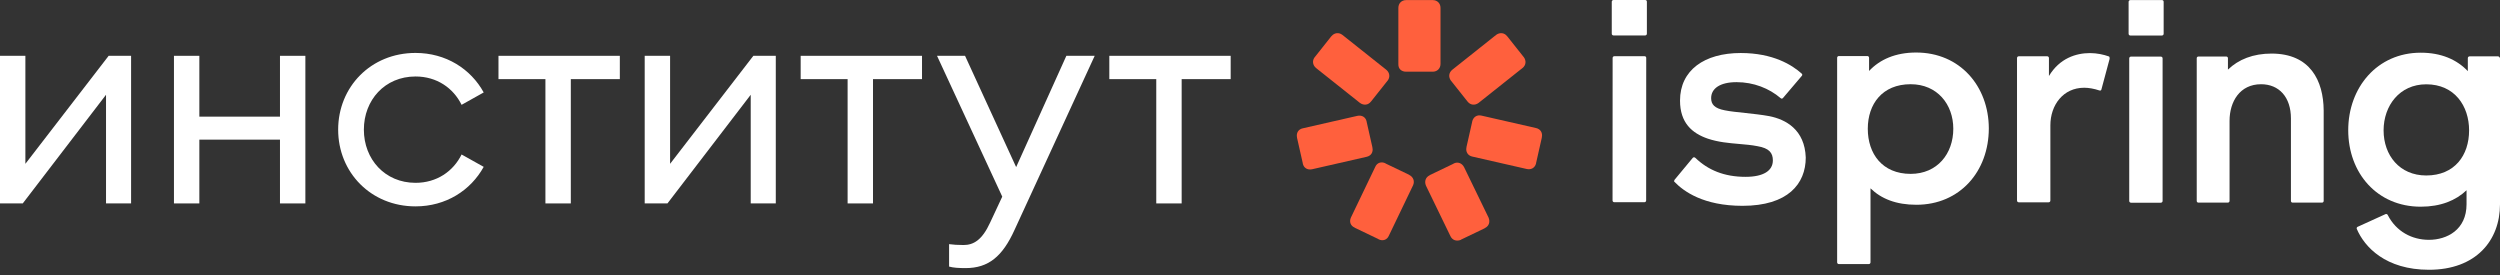 <svg width="345" height="38" viewBox="0 0 345 38" fill="none" xmlns="http://www.w3.org/2000/svg">
<rect x="0" y="0" width="345" height="38" fill="#333333" stroke="none"/>
<path d="M222.665 0H227.028C227.159 0 227.27 0.066 227.27 0.242V4.649C227.27 4.782 227.171 4.892 227.028 4.892H222.665C222.532 4.892 222.423 4.793 222.423 4.649V0.242C222.423 0.11 222.522 0 222.665 0Z" fill="white"/>
<path d="M240.844 15.59C239.785 15.48 238.794 15.38 238.033 15.226C236.59 14.951 236.138 14.4 236.138 13.541C236.138 12.229 237.34 11.337 239.642 11.337C242.011 11.337 244.149 12.197 245.724 13.541C245.823 13.64 245.966 13.64 246.066 13.508L248.643 10.478C248.742 10.379 248.742 10.235 248.611 10.136C247.3 8.968 244.689 7.316 240.227 7.316C235.202 7.316 231.843 9.685 231.843 13.882C231.843 16.945 233.495 18.388 235.688 19.137C237.142 19.622 238.584 19.743 239.983 19.864C240.854 19.942 241.713 20.008 242.528 20.173C244.149 20.448 244.655 21.098 244.655 22.134C244.655 23.544 243.387 24.404 240.876 24.404C237.957 24.404 235.72 23.478 233.968 21.792C233.869 21.693 233.692 21.66 233.594 21.792L231.081 24.822C231.071 24.844 231.071 24.855 231.059 24.877C231.027 24.965 230.994 25.043 231.081 25.098C232.349 26.409 235.071 28.403 240.469 28.403C246.726 28.403 249.194 25.373 249.194 21.738C249.061 17.892 246.44 16.482 244.171 16.03C243.102 15.832 241.933 15.711 240.844 15.59Z" fill="white"/>
<path d="M226.937 7.756H222.784C222.652 7.756 222.542 7.855 222.542 7.998L222.531 27.664C222.531 27.796 222.63 27.906 222.773 27.906H226.927C227.058 27.906 227.169 27.807 227.169 27.664L227.179 7.998C227.179 7.866 227.114 7.756 226.937 7.756Z" fill="white"/>
<path fill-rule="evenodd" clip-rule="evenodd" d="M264.431 7.248C261.578 7.248 259.419 8.207 257.931 9.793V7.976C257.931 7.843 257.832 7.733 257.689 7.733H253.767C253.634 7.733 253.525 7.832 253.525 7.976V36.202C253.525 36.334 253.624 36.444 253.767 36.444H257.888C258.019 36.444 258.13 36.345 258.13 36.202V25.989C259.606 27.432 261.665 28.258 264.453 28.258C270.468 28.258 274.457 23.653 274.457 17.704C274.436 11.898 270.48 7.248 264.431 7.248ZM263.671 23.995C259.749 23.995 257.755 21.207 257.755 17.77C257.755 14.366 259.749 11.622 263.671 11.622C267.351 11.622 269.555 14.41 269.555 17.77C269.555 21.207 267.351 23.995 263.671 23.995Z" fill="white"/>
<path d="M288.418 7.326C289.376 7.326 290.313 7.536 290.995 7.778C291.128 7.811 291.128 7.91 291.128 8.12L289.993 12.35C289.96 12.483 289.86 12.527 289.718 12.483C288.991 12.24 288.241 12.108 287.624 12.108C284.704 12.108 282.952 14.51 282.952 17.297V27.675C282.952 27.808 282.853 27.918 282.71 27.918H278.59C278.459 27.918 278.348 27.819 278.348 27.675V8.01C278.348 7.877 278.447 7.767 278.59 7.767H282.512C282.645 7.767 282.754 7.866 282.754 8.01V10.489C284.22 8.043 286.49 7.326 288.418 7.326Z" fill="white"/>
<path fill-rule="evenodd" clip-rule="evenodd" d="M344.724 7.778H340.802C340.669 7.778 340.56 7.878 340.56 8.021V9.817C339.05 8.23 336.912 7.272 334.059 7.272C328.044 7.272 324.056 12.086 324.056 17.969C324.056 23.886 328.044 28.524 334.059 28.524C336.813 28.524 338.907 27.665 340.383 26.255V28.183C340.383 31.719 337.673 33.096 335.194 33.096C332.858 33.096 330.688 31.961 329.52 29.692C329.488 29.56 329.278 29.483 329.178 29.56L325.333 31.311C325.234 31.344 325.201 31.521 325.234 31.587C326.304 34.099 329.222 37.228 335.205 37.228C341.671 37.228 345 33.206 345 28.183V8.032C344.955 7.889 344.855 7.778 344.724 7.778ZM334.819 24.216C331.14 24.216 328.936 21.429 328.936 17.991C328.936 14.587 331.14 11.634 334.819 11.634C338.741 11.634 340.735 14.631 340.735 17.991C340.735 21.44 338.741 24.216 334.819 24.216Z" fill="white"/>
<path d="M294.075 7.812H298.196C298.329 7.812 298.438 7.911 298.438 8.054V27.731C298.438 27.863 298.339 27.973 298.196 27.973H294.075C293.944 27.973 293.833 27.874 293.833 27.731V8.054C293.833 7.911 293.944 7.812 294.075 7.812Z" fill="white"/>
<path d="M313.473 7.393C310.937 7.393 308.91 8.197 307.456 9.607V8.032C307.456 7.9 307.357 7.801 307.225 7.801H303.381C303.248 7.801 303.149 7.9 303.149 8.032V27.731C303.149 27.863 303.248 27.962 303.381 27.962H307.434C307.567 27.962 307.678 27.863 307.678 27.731V16.68C307.678 14.025 309.098 11.624 312.029 11.624C314.497 11.624 316.149 13.386 316.149 16.35V27.731C316.149 27.863 316.248 27.962 316.381 27.962H320.435C320.567 27.962 320.667 27.863 320.667 27.731V15.237C320.633 11.139 318.816 7.393 313.473 7.393Z" fill="white"/>
<path d="M293.989 0.011H298.342C298.475 0.011 298.584 0.077 298.584 0.253V4.66C298.584 4.792 298.485 4.902 298.342 4.902H293.989C293.858 4.902 293.747 4.803 293.747 4.66V0.253C293.747 0.121 293.858 0.011 293.989 0.011Z" fill="white"/>
<path d="M194.041 9.894H194.075H197.689H197.721C198.338 9.894 198.791 9.443 198.791 8.826V1.08C198.791 0.464 198.338 0.012 197.721 0.012H197.689H194.075H194.041C193.424 0.012 192.974 0.464 192.974 1.08V8.826C192.94 9.487 193.392 9.894 194.041 9.894Z" fill="#FF603D"/>
<path d="M189.183 14.025L189.216 13.992L191.452 11.172L191.486 11.139C191.861 10.654 191.793 10.037 191.309 9.629L185.25 4.815C184.764 4.44 184.147 4.506 183.741 4.991L183.707 5.024L181.471 7.845L181.437 7.878C181.062 8.362 181.13 8.979 181.614 9.387L187.673 14.202C188.191 14.576 188.808 14.51 189.183 14.025Z" fill="#FF603D"/>
<path d="M189.391 20.361V20.328L188.598 16.814V16.781C188.466 16.164 187.949 15.855 187.32 15.987L179.785 17.706C179.168 17.838 178.858 18.356 178.991 18.984V19.017L179.785 22.532V22.565C179.916 23.182 180.434 23.49 181.062 23.358L188.598 21.639C189.226 21.496 189.534 20.978 189.391 20.361Z" fill="#FF603D"/>
<path d="M194.49 24.151L194.457 24.118L191.217 22.565L191.185 22.532C190.602 22.256 190.016 22.465 189.774 23.049L186.436 30.001C186.162 30.585 186.37 31.169 186.953 31.412L186.987 31.444L190.227 32.998L190.259 33.031C190.844 33.306 191.427 33.097 191.669 32.513L195.008 25.561C195.25 25.01 195.04 24.427 194.49 24.151Z" fill="#FF603D"/>
<path d="M200.608 22.564L200.574 22.597L197.335 24.151L197.303 24.184C196.718 24.459 196.543 25.043 196.785 25.627L200.156 32.579C200.431 33.163 201.015 33.339 201.6 33.097L201.632 33.064L204.871 31.51L204.905 31.477C205.488 31.202 205.665 30.618 205.423 30.034L202.05 23.082C201.753 22.498 201.158 22.289 200.608 22.564Z" fill="#FF603D"/>
<path d="M203.167 16.747V16.78L202.373 20.294V20.328C202.242 20.945 202.55 21.462 203.167 21.605L210.702 23.324C211.319 23.456 211.837 23.148 211.981 22.531V22.498L212.773 18.983V18.95C212.906 18.333 212.598 17.816 211.981 17.672L204.444 15.954C203.849 15.81 203.331 16.119 203.167 16.747Z" fill="#FF603D"/>
<path d="M200.233 11.139L200.265 11.172L202.503 13.992L202.535 14.026C202.909 14.51 203.538 14.576 204.044 14.202L210.103 9.387C210.589 9.013 210.655 8.385 210.28 7.878L210.248 7.845L208.01 5.024L207.978 4.991C207.603 4.507 206.975 4.441 206.469 4.815L200.41 9.63C199.924 10.037 199.858 10.621 200.233 11.139Z" fill="#FF603D"/>
<path d="M0 7.701H3.503V22.608L14.995 7.701H18.09V28.073H14.631V13.078L3.14 28.073H0V7.701Z" fill="white"/>
<path d="M24.006 7.702H27.51V16.097H38.637V7.702H42.141V28.073H38.637V19.27H27.51V28.073H24.006V7.702Z" fill="white"/>
<path d="M57.342 28.48C51.194 28.48 46.666 23.797 46.666 17.892C46.666 11.987 51.183 7.305 57.342 7.305C61.539 7.305 64.966 9.508 66.751 12.758L63.699 14.466C62.553 12.141 60.272 10.555 57.342 10.555C53.1 10.555 50.214 13.816 50.214 17.892C50.214 21.969 53.111 25.23 57.342 25.23C60.272 25.23 62.553 23.643 63.699 21.319L66.751 23.026C64.955 26.276 61.539 28.48 57.342 28.48Z" fill="white"/>
<path d="M75.269 10.919H68.791V7.702H85.537V10.919H78.772V28.073H75.269V10.919Z" fill="white"/>
<path d="M88.968 7.702H92.472V22.608L103.963 7.702H107.059V28.073H103.599V13.078L92.108 28.073H88.968V7.702Z" fill="white"/>
<path d="M116.97 10.919H110.492V7.702H127.238V10.919H120.474V28.073H116.97V10.919Z" fill="white"/>
<path d="M140.019 31.698C138.344 35.41 136.394 36.997 133.254 36.997C132.274 36.997 131.58 36.953 130.974 36.788V33.692C131.58 33.769 132.12 33.813 132.968 33.813C134.356 33.813 135.535 33.119 136.637 30.717L138.311 27.136L129.31 7.702H133.177L140.228 23.06L147.158 7.702H151.069L140.019 31.698Z" fill="white"/>
<path d="M159.565 10.919H153.086V7.702H169.832V10.919H163.068V28.073H159.565V10.919Z" fill="white"/>
</svg>
